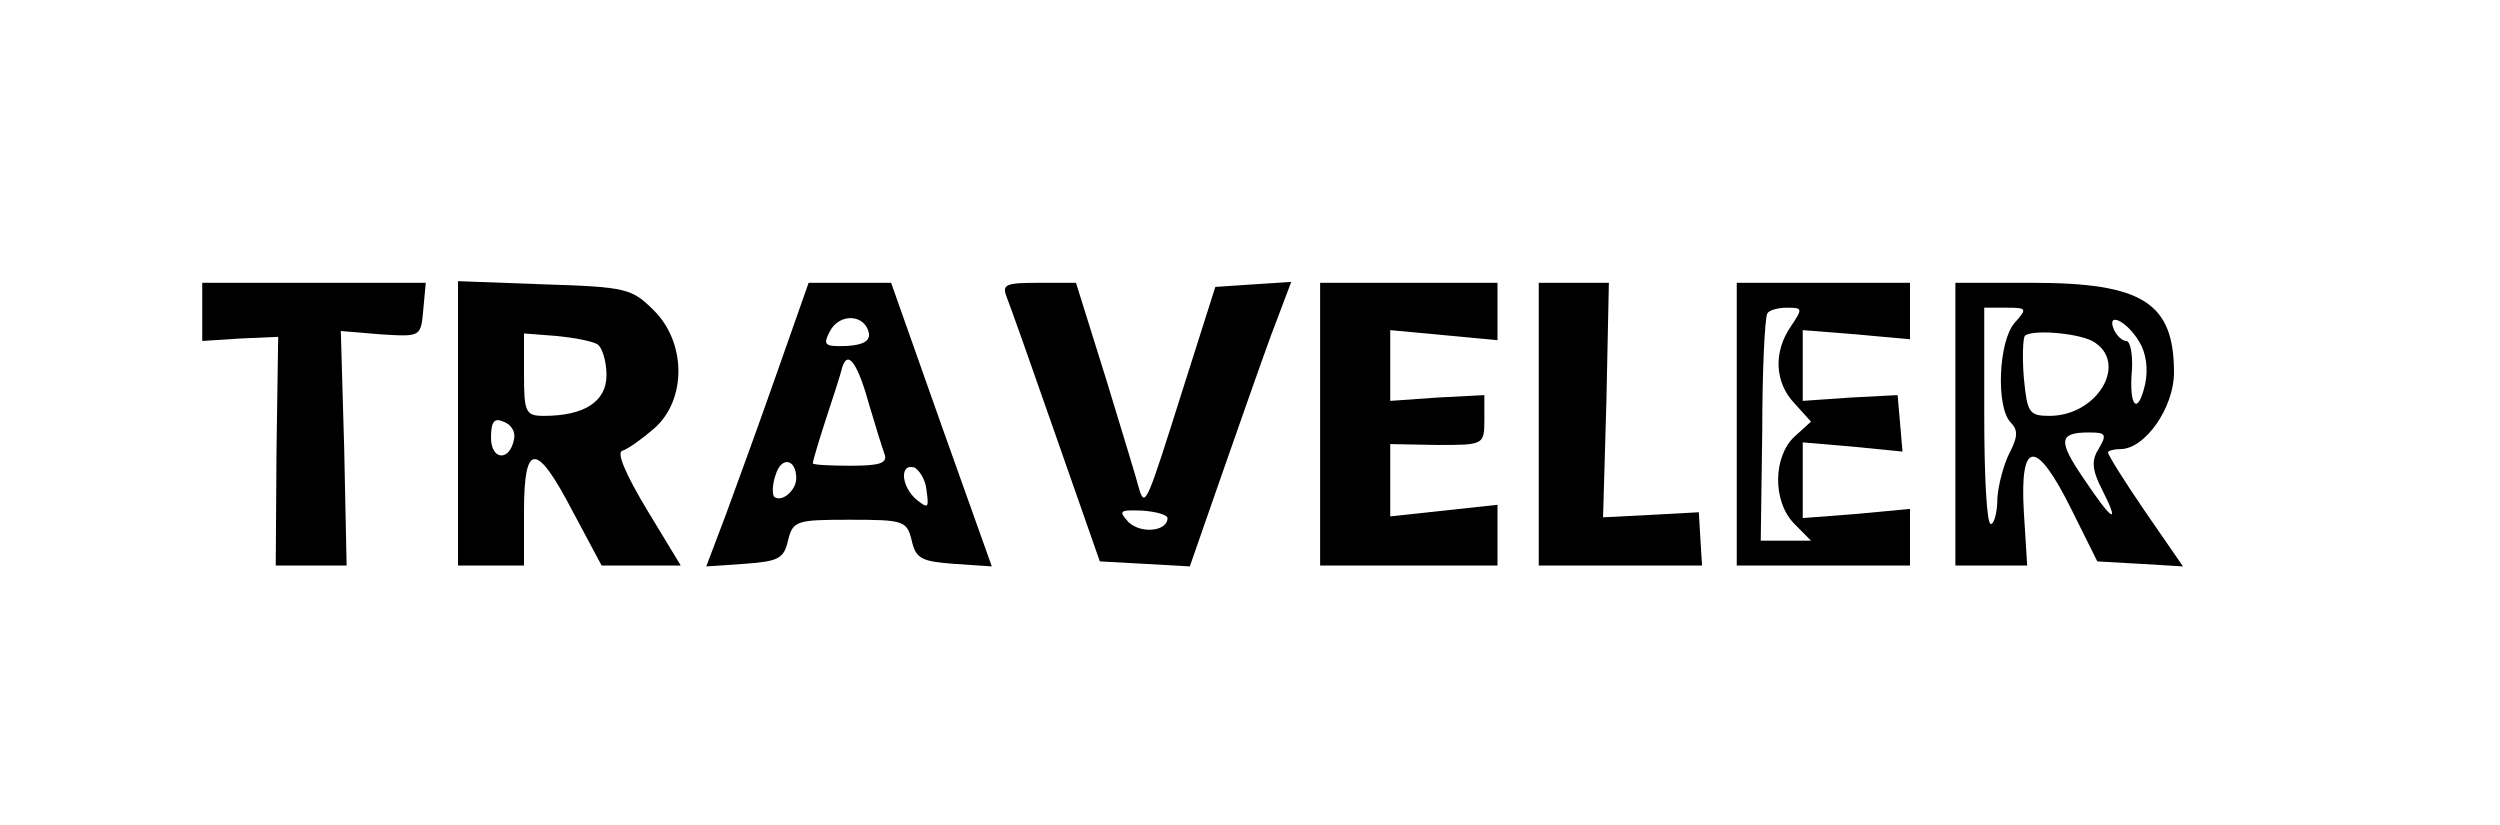 <?xml version="1.0" encoding="UTF-8"?>
<svg xmlns="http://www.w3.org/2000/svg" xmlns:xlink="http://www.w3.org/1999/xlink" width="400px" height="132px" viewBox="0 0 75 25" version="1.1">
<g id="surface1">
<path style=" stroke:none;fill-rule:nonzero;fill:rgb(0%,0%,0%);fill-opacity:1;" d="M 5.75 9.449 L 5.75 10.332 L 6.898 10.258 L 8.051 10.207 L 8 13.66 L 7.977 17.137 L 10.125 17.137 L 10.051 13.582 L 9.949 10.031 L 11.176 10.133 C 12.375 10.207 12.375 10.207 12.449 9.375 L 12.523 8.57 L 5.75 8.57 Z M 5.75 9.449 "/>
<path style=" stroke:none;fill-rule:nonzero;fill:rgb(0%,0%,0%);fill-opacity:1;" d="M 13.5 12.828 L 13.5 17.137 L 15.5 17.137 L 15.5 15.5 C 15.5 13.383 15.875 13.383 16.977 15.5 L 17.852 17.137 L 20.25 17.137 L 19.227 15.449 C 18.574 14.363 18.301 13.711 18.477 13.66 C 18.648 13.609 19.074 13.305 19.449 12.98 C 20.426 12.121 20.426 10.383 19.426 9.398 C 18.773 8.746 18.602 8.695 16.125 8.617 L 13.5 8.52 Z M 17.727 10.434 C 17.875 10.535 18 10.961 18 11.367 C 18 12.172 17.324 12.602 16.102 12.602 C 15.551 12.602 15.5 12.5 15.5 11.34 L 15.5 10.105 L 16.477 10.18 C 17 10.23 17.551 10.332 17.727 10.434 Z M 15.199 13.305 C 15.074 13.988 14.5 13.961 14.5 13.258 C 14.5 12.777 14.602 12.652 14.875 12.777 C 15.102 12.852 15.25 13.078 15.199 13.305 Z M 15.199 13.305 "/>
<path style=" stroke:none;fill-rule:nonzero;fill:rgb(0%,0%,0%);fill-opacity:1;" d="M 23.176 11.266 C 22.648 12.777 21.949 14.691 21.625 15.574 L 21.023 17.164 L 22.176 17.086 C 23.199 17.012 23.375 16.934 23.5 16.383 C 23.648 15.777 23.75 15.75 25.375 15.75 C 27 15.75 27.102 15.777 27.25 16.383 C 27.375 16.934 27.551 17.012 28.523 17.086 L 29.676 17.164 L 28.148 12.879 L 26.625 8.57 L 24.125 8.57 Z M 25.949 10.082 C 26 10.332 25.773 10.457 25.273 10.484 C 24.602 10.508 24.551 10.457 24.773 10.031 C 25.074 9.477 25.824 9.527 25.949 10.082 Z M 25.977 12.324 C 26.148 12.902 26.352 13.559 26.426 13.762 C 26.523 14.039 26.273 14.113 25.398 14.113 C 24.773 14.113 24.25 14.086 24.25 14.039 C 24.25 13.988 24.426 13.383 24.648 12.703 C 24.875 12.02 25.102 11.316 25.148 11.113 C 25.324 10.586 25.625 11.039 25.977 12.324 Z M 23.75 14.492 C 23.75 14.867 23.301 15.246 23.074 15.047 C 23.023 14.969 23.023 14.668 23.125 14.391 C 23.301 13.809 23.75 13.91 23.75 14.492 Z M 27.699 14.867 C 27.773 15.398 27.75 15.422 27.398 15.145 C 26.926 14.742 26.875 14.039 27.324 14.164 C 27.477 14.238 27.676 14.543 27.699 14.867 Z M 27.699 14.867 "/>
<path style=" stroke:none;fill-rule:nonzero;fill:rgb(0%,0%,0%);fill-opacity:1;" d="M 30.125 8.996 C 30.227 9.25 30.898 11.141 31.625 13.23 L 32.949 17.012 L 34.301 17.086 L 35.676 17.164 L 36.625 14.441 C 37.148 12.953 37.824 11.012 38.148 10.133 L 38.75 8.543 L 37.602 8.617 L 36.449 8.695 L 35.449 11.844 C 34.398 15.172 34.324 15.398 34.148 14.844 C 34.102 14.641 33.648 13.156 33.148 11.516 L 32.227 8.57 L 31.102 8.57 C 30.102 8.57 29.977 8.617 30.125 8.996 Z M 35 15.699 C 35 16.105 34.199 16.18 33.824 15.828 C 33.5 15.473 33.551 15.449 34.227 15.473 C 34.648 15.5 35 15.602 35 15.699 Z M 35 15.699 "/>
<path style=" stroke:none;fill-rule:nonzero;fill:rgb(0%,0%,0%);fill-opacity:1;" d="M 39.625 12.852 L 39.625 17.137 L 45 17.137 L 45 15.297 L 41.75 15.648 L 41.75 13.457 L 43.176 13.484 C 44.574 13.484 44.602 13.484 44.602 12.727 L 44.602 11.973 L 43.176 12.047 L 41.75 12.148 L 41.75 10.004 L 45 10.309 L 45 8.57 L 39.625 8.57 Z M 39.625 12.852 "/>
<path style=" stroke:none;fill-rule:nonzero;fill:rgb(0%,0%,0%);fill-opacity:1;" d="M 46.25 12.852 L 46.25 17.137 L 51.199 17.137 L 51.148 16.332 L 51.102 15.523 L 49.648 15.602 L 48.199 15.676 L 48.301 12.121 L 48.375 8.57 L 46.25 8.57 Z M 46.25 12.852 "/>
<path style=" stroke:none;fill-rule:nonzero;fill:rgb(0%,0%,0%);fill-opacity:1;" d="M 52.25 12.852 L 52.25 17.137 L 57.5 17.137 L 57.5 15.422 L 55.875 15.574 L 54.25 15.699 L 54.25 13.406 L 55.773 13.535 L 57.273 13.684 L 57.125 11.973 L 55.699 12.047 L 54.25 12.148 L 54.25 10.004 L 55.875 10.133 L 57.5 10.281 L 57.5 8.57 L 52.25 8.57 Z M 53.898 9.879 C 53.352 10.66 53.398 11.594 54 12.223 L 54.5 12.777 L 54 13.23 C 53.352 13.836 53.324 15.195 54 15.879 L 54.5 16.383 L 52.977 16.383 L 53.023 13.027 C 53.023 11.215 53.102 9.629 53.176 9.5 C 53.227 9.398 53.5 9.324 53.773 9.324 C 54.25 9.324 54.25 9.352 53.898 9.879 Z M 53.898 9.879 "/>
<path style=" stroke:none;fill-rule:nonzero;fill:rgb(0%,0%,0%);fill-opacity:1;" d="M 58.875 12.852 L 58.875 17.137 L 61.051 17.137 L 60.949 15.5 C 60.824 13.305 61.324 13.281 62.398 15.449 L 63.176 17.012 L 64.477 17.086 L 65.773 17.164 L 64.625 15.5 C 64 14.59 63.5 13.785 63.5 13.711 C 63.5 13.66 63.676 13.609 63.875 13.609 C 64.625 13.609 65.5 12.348 65.5 11.289 C 65.5 9.172 64.551 8.57 61.199 8.57 L 58.875 8.57 Z M 60.676 9.777 C 60.176 10.332 60.102 12.348 60.551 12.801 C 60.773 13.027 60.773 13.23 60.523 13.711 C 60.352 14.039 60.176 14.668 60.148 15.098 C 60.148 15.523 60.051 15.879 59.949 15.879 C 59.824 15.879 59.75 14.414 59.75 12.602 L 59.75 9.324 L 60.426 9.324 C 61.051 9.324 61.051 9.352 60.676 9.777 Z M 64.449 10.359 C 64.648 10.684 64.727 11.164 64.625 11.645 C 64.398 12.625 64.125 12.324 64.227 11.191 C 64.25 10.734 64.176 10.332 64.051 10.332 C 63.926 10.332 63.75 10.156 63.676 9.98 C 63.449 9.426 64.074 9.727 64.449 10.359 Z M 63.023 10.332 C 64.148 10.961 63.199 12.602 61.727 12.602 C 61.102 12.602 61.051 12.5 60.949 11.441 C 60.898 10.812 60.926 10.258 60.977 10.18 C 61.176 9.98 62.523 10.082 63.023 10.332 Z M 63.227 13.582 C 63 13.938 63 14.215 63.324 14.844 C 63.875 15.926 63.648 15.828 62.773 14.516 C 61.977 13.355 62 13.105 62.926 13.105 C 63.426 13.105 63.477 13.156 63.227 13.582 Z M 63.227 13.582 "/>
</g>
</svg>
